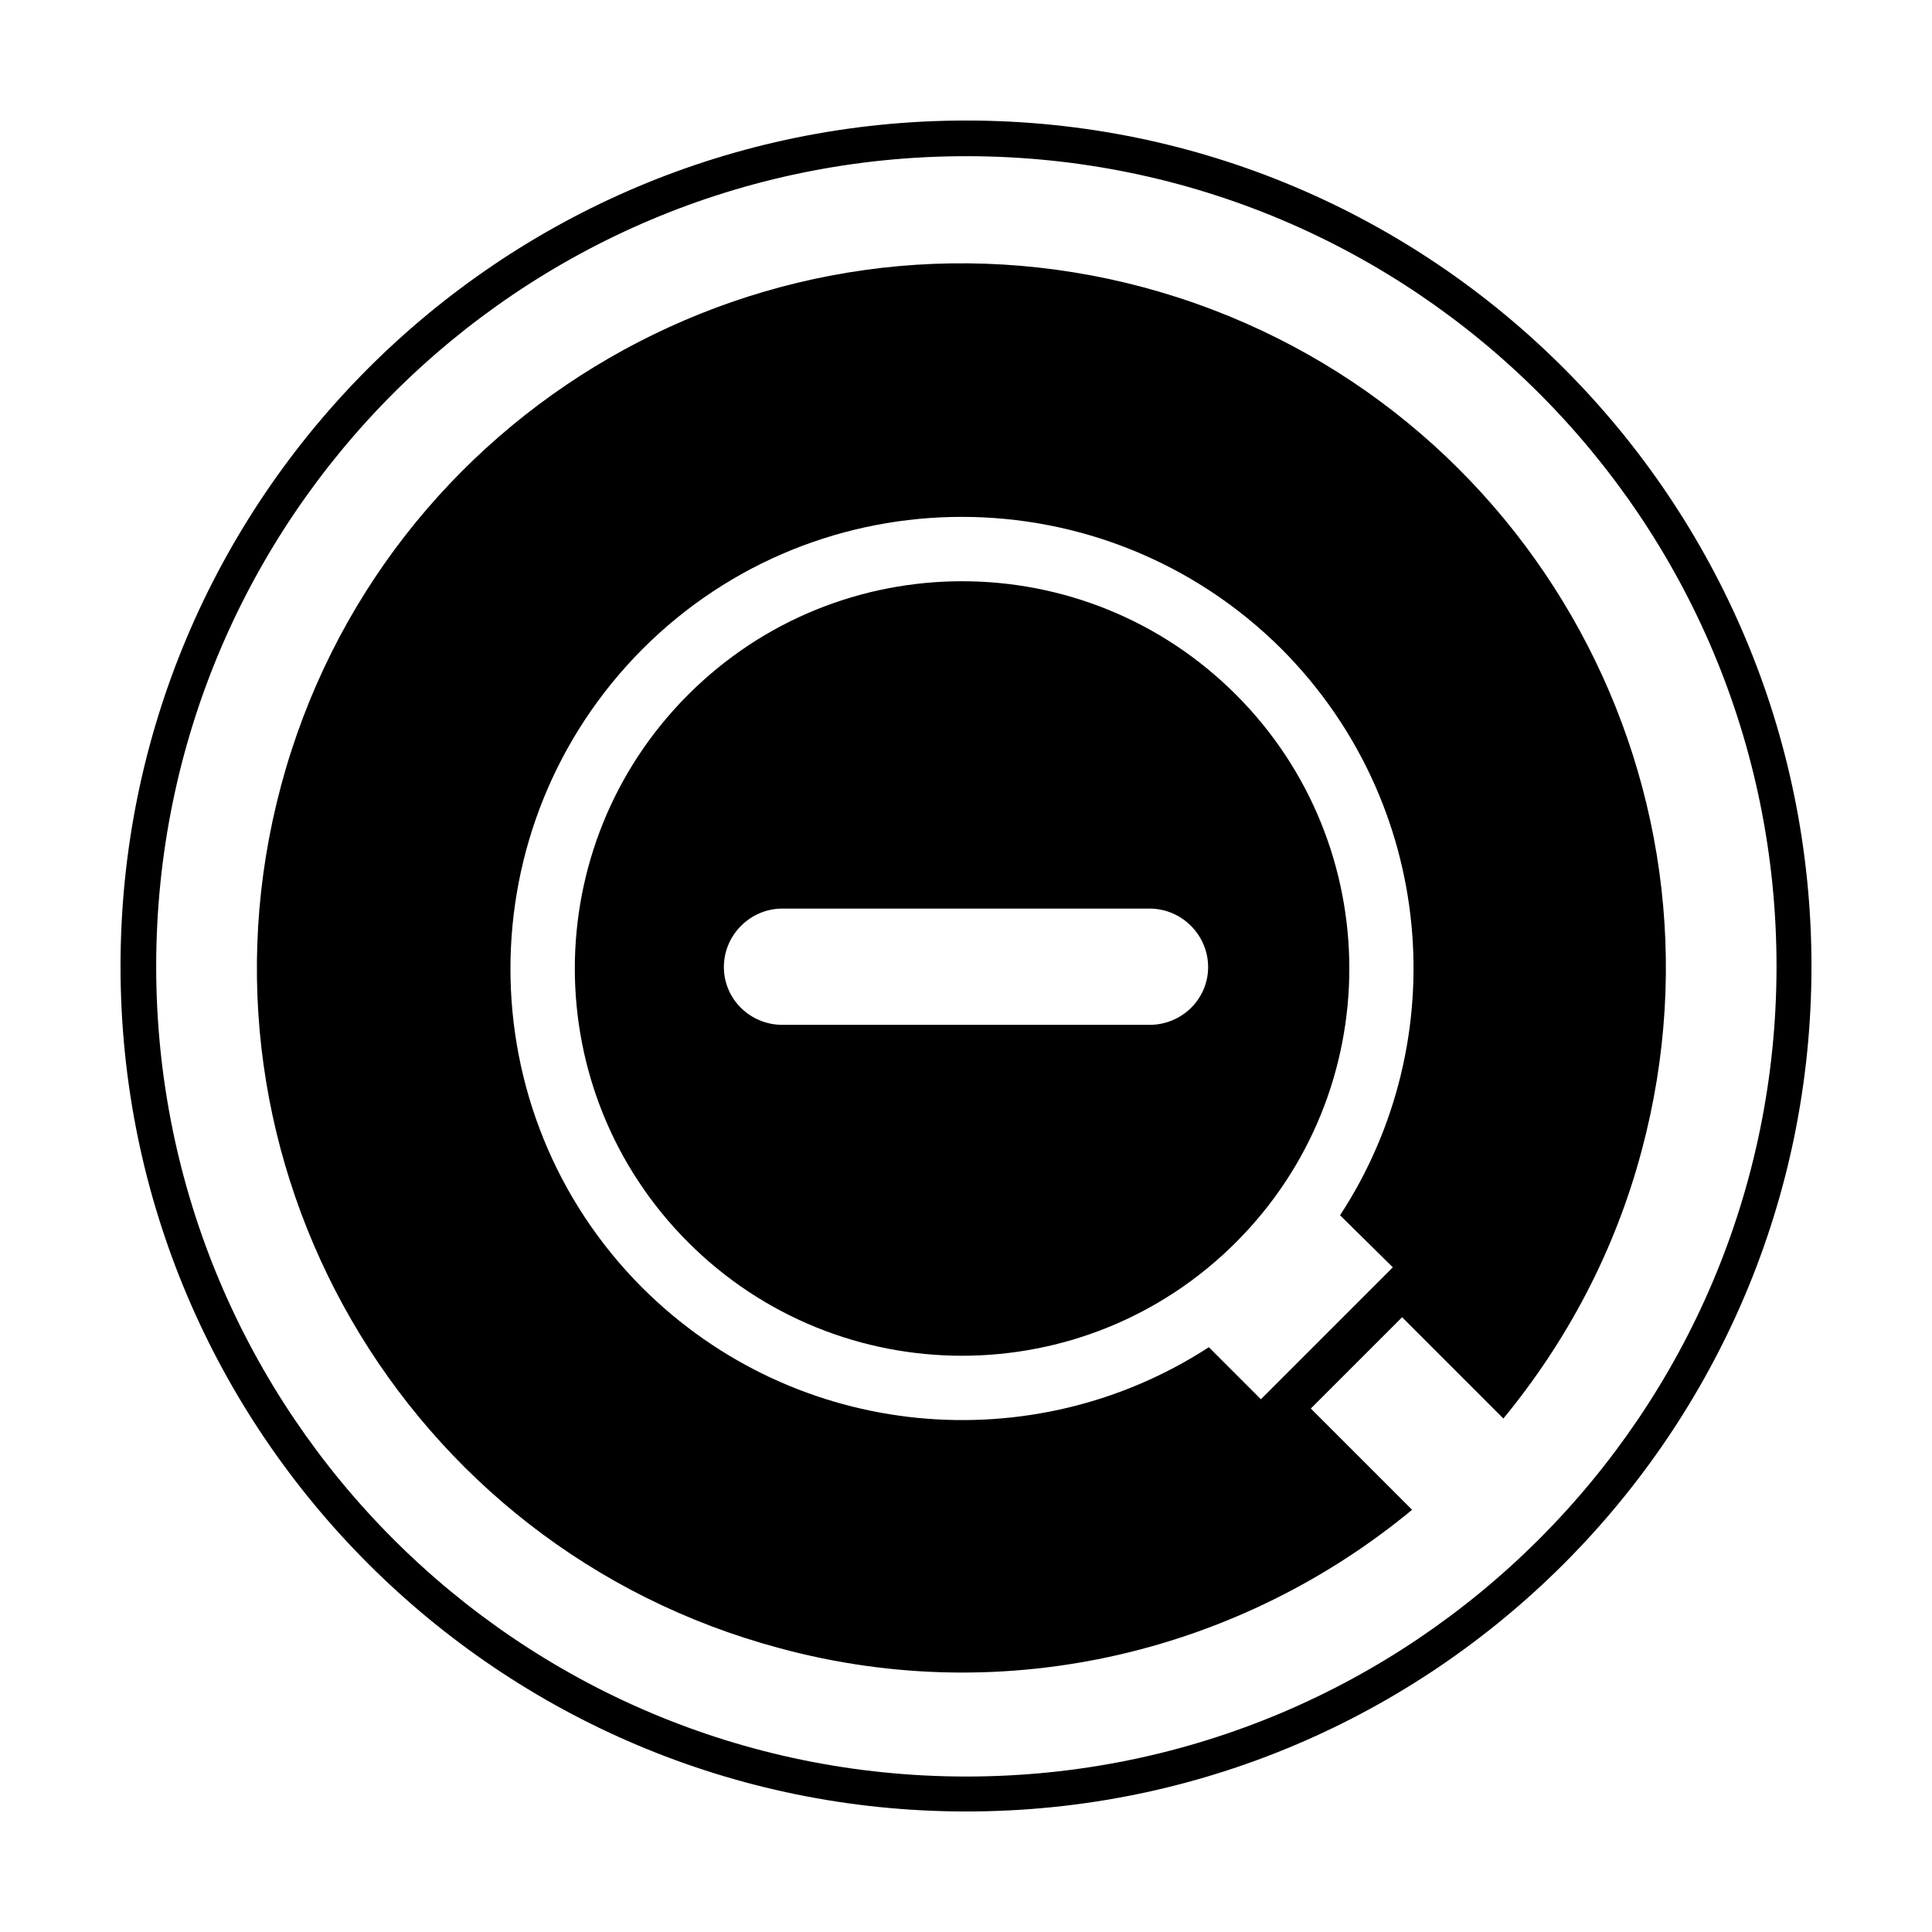 <?xml version="1.0" encoding="UTF-8"?>
<!DOCTYPE svg PUBLIC "-//W3C//DTD SVG 1.1//EN" "http://www.w3.org/Graphics/SVG/1.1/DTD/svg11.dtd">
<!-- Creator: CorelDRAW X7 -->
<svg xmlns="http://www.w3.org/2000/svg" xml:space="preserve" width="27.093mm" height="27.093mm" version="1.1" style="shape-rendering:geometricPrecision; text-rendering:geometricPrecision; image-rendering:optimizeQuality; fill-rule:evenodd; clip-rule:evenodd"
viewBox="0 0 2709 2709"
 xmlns:xlink="http://www.w3.org/1999/xlink">
 <defs>
  <style type="text/css">
   <![CDATA[
    .fil0 {fill:black}
   ]]>
  </style>
 </defs>
 <g id="Camada_x0020_1">
  <g id="_770278256">
   <path class="fil0" d="M394 1102c-141,527 172,1068 699,1209 321,87 649,3 887,-194l-142 -142 128 -128 142 142c88,-107 156,-233 194,-376 141,-527 -171,-1068 -698,-1210 -527,-141 -1069,172 -1210,699zm1218 335c-312,0 -202,0 -515,0 -45,0 -82,-36 -82,-81 0,-45 37,-82 82,-82 313,0 203,0 515,0 45,0 82,37 82,82 0,45 -37,81 -82,81zm185 -527c-248,-247 -649,-247 -896,0 -247,248 -247,649 0,896 216,215 548,243 794,83l73 73 185 -185 -74 -73c161,-246 133,-578 -82,-794l0 0zm-64 64c-212,-212 -556,-212 -768,0 -212,212 -212,556 0,768 212,212 556,212 768,0 212,-212 212,-556 0,-768z"/>
   <path class="fil0" d="M2540 1355c0,654 -531,1185 -1185,1185 -655,0 -1186,-531 -1186,-1185 0,-655 531,-1186 1186,-1186 654,0 1185,531 1185,1186zm-1185 -1136c-628,0 -1136,508 -1136,1136 0,627 508,1136 1136,1136 627,0 1136,-509 1136,-1136 0,-628 -509,-1136 -1136,-1136z"/>
  </g>
 </g>
</svg>
